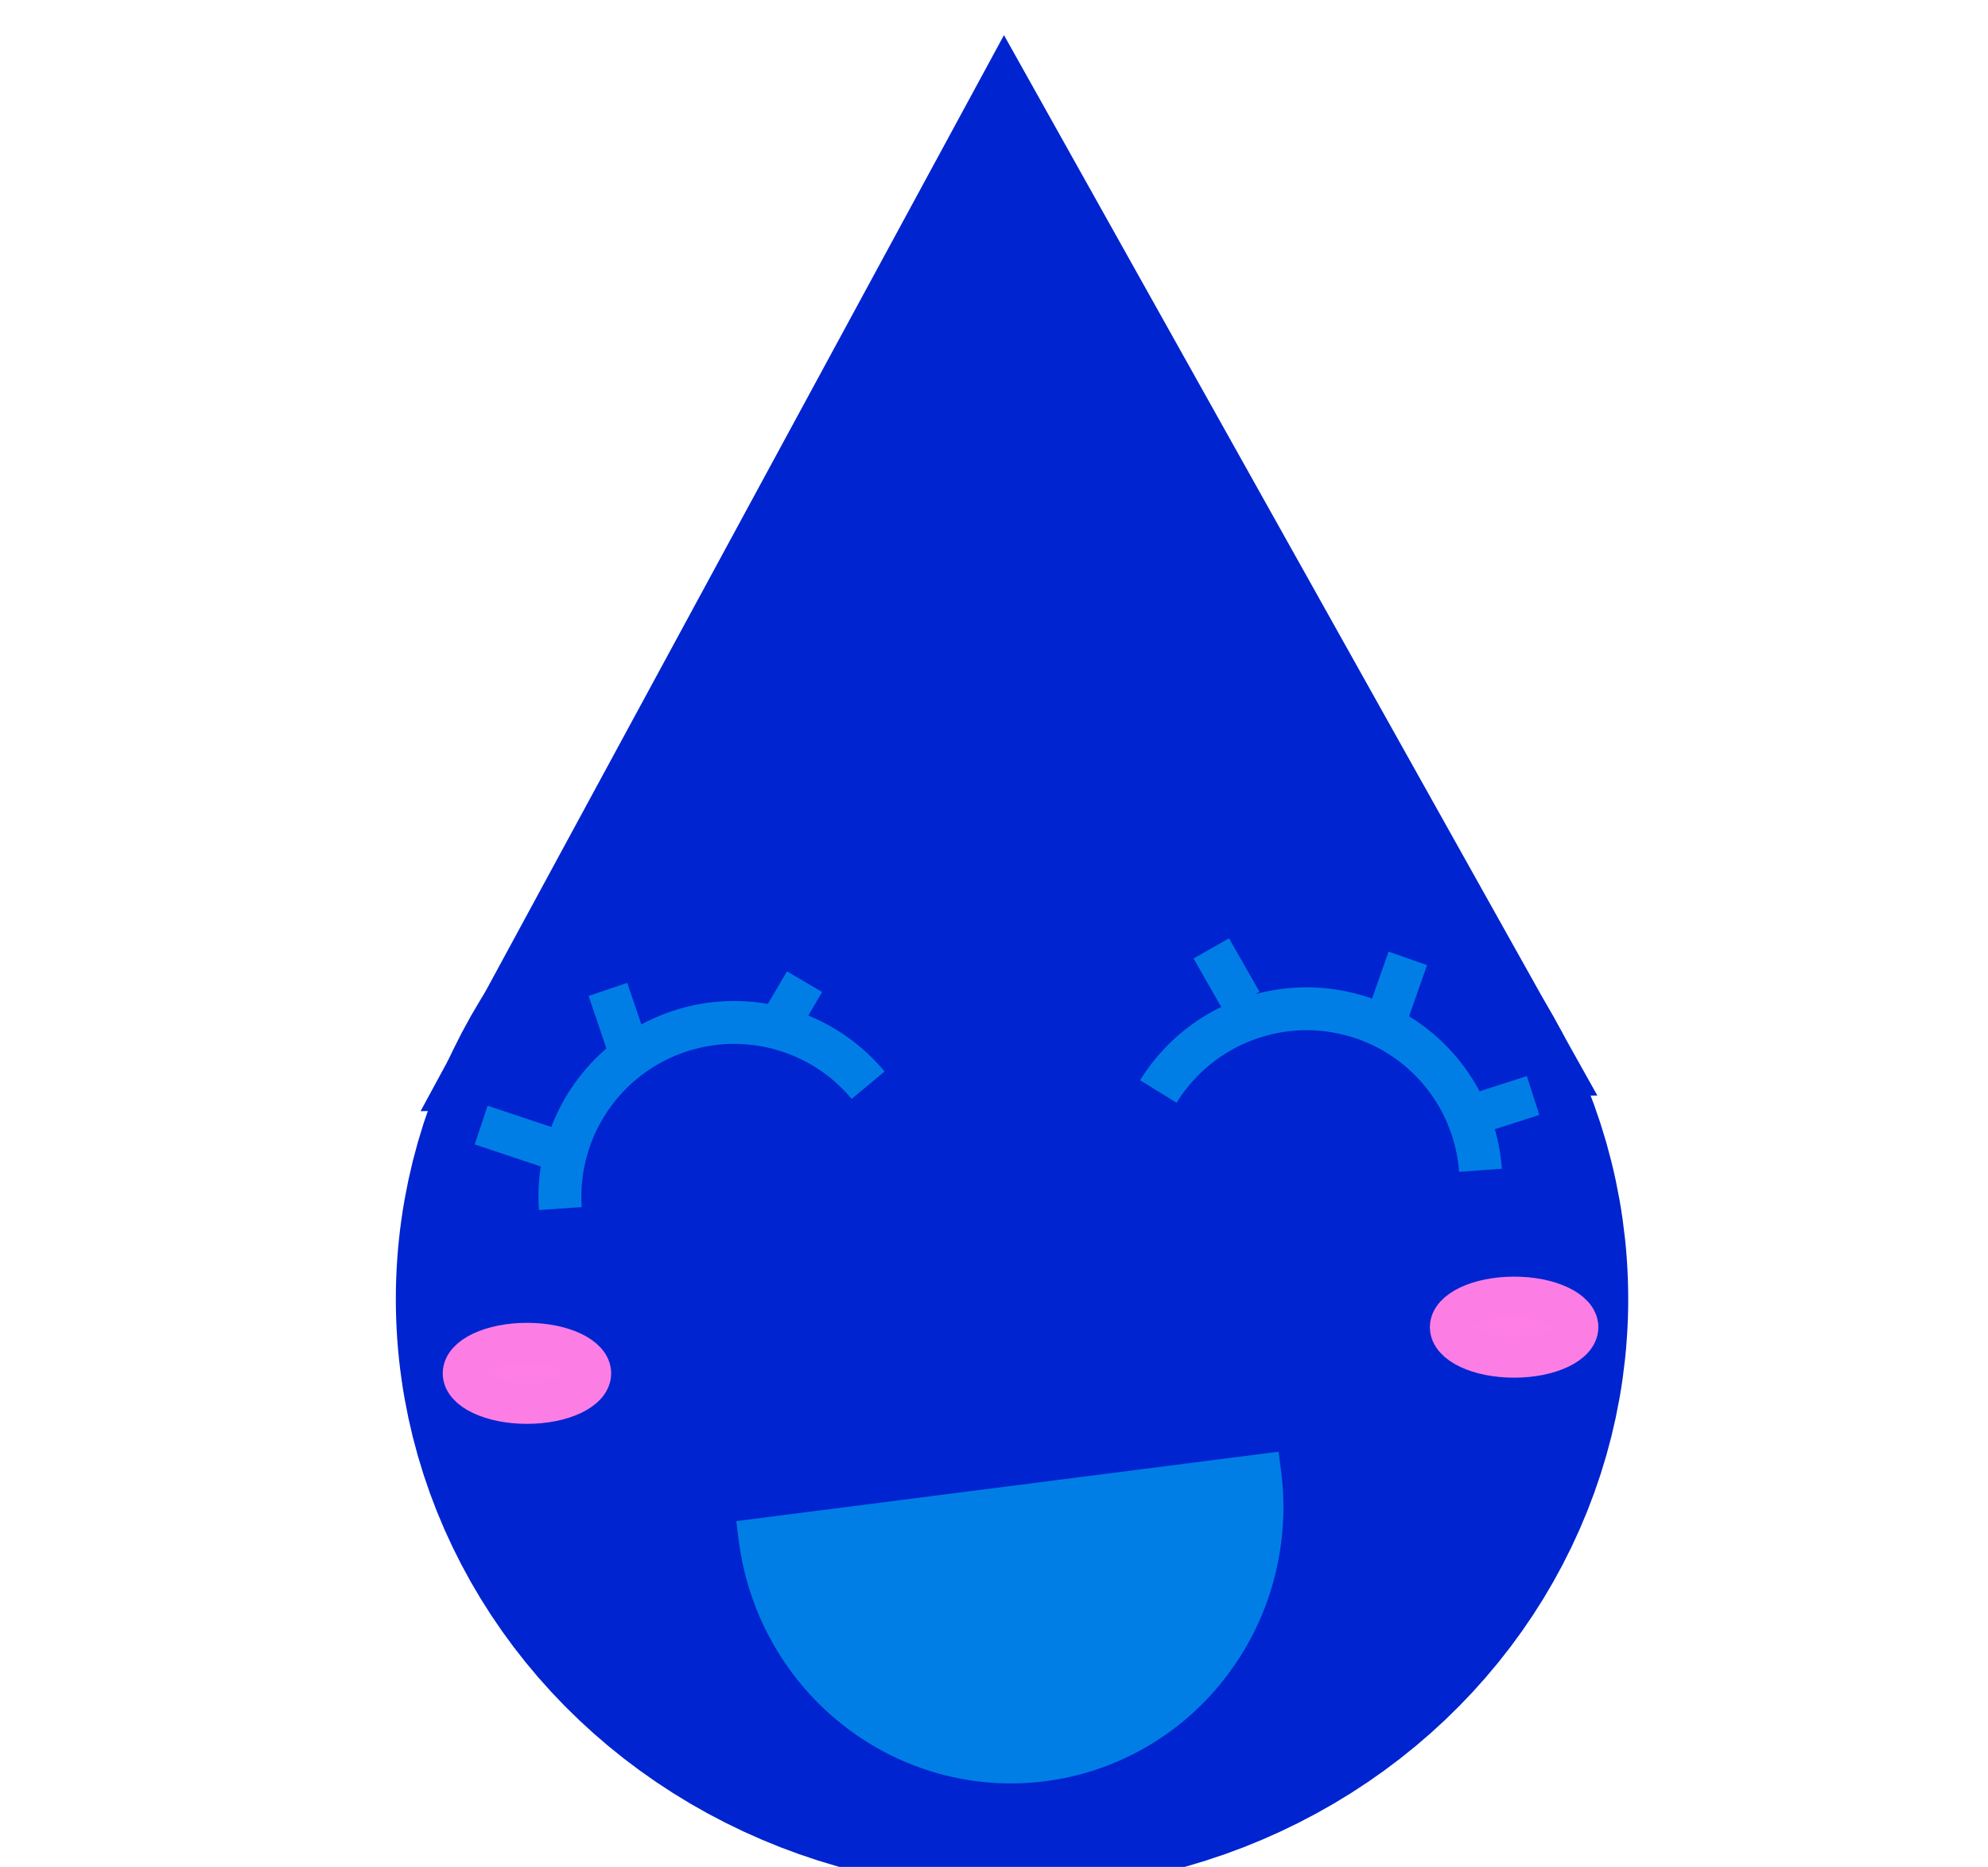 <?xml version="1.0" encoding="UTF-8" standalone="no"?>
<!-- Created with Inkscape (http://www.inkscape.org/) -->

<svg
   xmlns:dc="http://purl.org/dc/elements/1.1/"
   xmlns:cc="http://creativecommons.org/ns#"
   xmlns:rdf="http://www.w3.org/1999/02/22-rdf-syntax-ns#"
   xmlns:svg="http://www.w3.org/2000/svg"
   xmlns="http://www.w3.org/2000/svg"
   xmlns:sodipodi="http://sodipodi.sourceforge.net/DTD/sodipodi-0.dtd"
   xmlns:inkscape="http://www.inkscape.org/namespaces/inkscape"
   width="150.212mm"
   height="141.072mm"
   viewBox="0 0 150.212 141.072"
   version="1.1"
   id="svg8"
   inkscape:version="0.92.3 (3ce5693, 2018-03-11)"
   sodipodi:docname="cute.svg">
  <defs
     id="defs2">
    <inkscape:path-effect
       effect="spiro"
       id="path-effect1230"
       is_visible="true" />
    <inkscape:path-effect
       effect="spiro"
       id="path-effect1222"
       is_visible="true" />
    <inkscape:path-effect
       effect="bspline"
       id="path-effect1077"
       is_visible="true"
       weight="33.333"
       steps="2"
       helper_size="0"
       apply_no_weight="true"
       apply_with_weight="true"
       only_selected="false" />
    <inkscape:path-effect
       effect="bspline"
       id="path-effect1004"
       is_visible="true"
       weight="33.333"
       steps="2"
       helper_size="0"
       apply_no_weight="true"
       apply_with_weight="true"
       only_selected="false" />
    <inkscape:perspective
       sodipodi:type="inkscape:persp3d"
       inkscape:vp_x="0 : 70.535965 : 1"
       inkscape:vp_y="0 : 1000 : 0"
       inkscape:vp_z="150.21214 : 70.535965 : 1"
       inkscape:persp3d-origin="75.10607 : 47.023977 : 1"
       id="perspective3767" />
    <inkscape:path-effect
       effect="spiro"
       id="path-effect1230-3"
       is_visible="true" />
    <inkscape:path-effect
       effect="spiro"
       id="path-effect1230-6"
       is_visible="true" />
  </defs>
  <sodipodi:namedview
     id="base"
     pagecolor="#ffffff"
     bordercolor="#666666"
     borderopacity="1.0"
     inkscape:pageopacity="0.0"
     inkscape:pageshadow="2"
     inkscape:zoom="0.43513317"
     inkscape:cx="379.06038"
     inkscape:cy="60.214532"
     inkscape:document-units="mm"
     inkscape:current-layer="layer1"
     showgrid="false"
     inkscape:measure-start="283.852,532.401"
     inkscape:measure-end="0,0"
     inkscape:window-width="1366"
     inkscape:window-height="664"
     inkscape:window-x="0"
     inkscape:window-y="27"
     inkscape:window-maximized="1"
     showguides="false"
     inkscape:snap-bbox="true"
     inkscape:snap-global="false" />
  <g
     inkscape:label="Layer 1"
     inkscape:groupmode="layer"
     id="layer1"
     transform="translate(-25.108,-132.262)">
    <ellipse
       style="fill:#0024d0;fill-opacity:1;fill-rule:evenodd;stroke:#0024d0;stroke-width:26.699;stroke-linecap:round;stroke-linejoin:miter;stroke-miterlimit:4;stroke-dasharray:none;stroke-dashoffset:0;stroke-opacity:1;paint-order:normal"
       id="path1212"
       cx="101.576"
       cy="230.423"
       rx="33.21"
       ry="31.351" />
    <path
       style="fill:#0024d0;fill-opacity:1;stroke:#0024d0;stroke-width:0.264px;stroke-linecap:butt;stroke-linejoin:miter;stroke-opacity:1"
       d="m 57.11,216.09 43.859,-80.901 44.61,79.726 z"
       id="path1218"
       inkscape:connector-curvature="0" />
    <path
       style="fill:none;stroke:#007ee5;stroke-width:3.24;stroke-linecap:butt;stroke-linejoin:miter;stroke-miterlimit:4;stroke-dasharray:none;stroke-opacity:1"
       d="m 67.444,223.588 c -0.157,-2.292 0.3,-4.624 1.31,-6.687 1.01,-2.064 2.571,-3.855 4.477,-5.137 1.906,-1.283 4.153,-2.054 6.446,-2.212 2.292,-0.158 4.624,0.297 6.688,1.306 1.664,0.813 3.153,1.982 4.339,3.406"
       id="path1228"
       inkscape:connector-curvature="0"
       inkscape:path-effect="#path-effect1230"
       inkscape:original-d="m 67.444197,223.58778 c 6.307448,-4.24377 12.614623,-8.48725 18.921524,-12.73043 6.306901,-4.24319 2.892667,2.27015 4.338594,3.40568" />
    <ellipse
       style="fill:#ff7ee5;fill-opacity:1;fill-rule:evenodd;stroke:#fc7ee5;stroke-width:3.082;stroke-linecap:round;stroke-linejoin:miter;stroke-miterlimit:4;stroke-dasharray:none;stroke-dashoffset:0;stroke-opacity:1;paint-order:normal"
       id="path1252"
       cx="64.924"
       cy="236.038"
       rx="4.823"
       ry="2.276" />
    <ellipse
       style="fill:#ff7ee5;fill-opacity:1;fill-rule:evenodd;stroke:#fc7ee5;stroke-width:3.082;stroke-linecap:round;stroke-linejoin:miter;stroke-miterlimit:4;stroke-dasharray:none;stroke-dashoffset:0;stroke-opacity:1;paint-order:normal"
       id="path1252-0"
       cx="139.514"
       cy="232.548"
       rx="4.823"
       ry="2.276" />
    <path
       style="fill:none;stroke:#007ee5;stroke-width:3.082;stroke-linecap:butt;stroke-linejoin:miter;stroke-miterlimit:4;stroke-dasharray:none;stroke-opacity:1"
       d="m 67.259,219.213 -5.796,-1.934"
       id="path1269"
       inkscape:connector-curvature="0" />
    <path
       style="fill:none;stroke:#007ee5;stroke-width:3.082;stroke-linecap:butt;stroke-linejoin:miter;stroke-miterlimit:4;stroke-dasharray:none;stroke-opacity:1"
       d="m 72.726,211.997 -1.682,-4.972"
       id="path1271"
       inkscape:connector-curvature="0" />
    <path
       style="fill:none;stroke:#007ee5;stroke-width:3.082;stroke-linecap:butt;stroke-linejoin:miter;stroke-miterlimit:4;stroke-dasharray:none;stroke-opacity:1"
       d="m 83.548,210.455 2.351,-4.014"
       id="path1273"
       inkscape:connector-curvature="0" />
    <path
       style="fill:none;stroke:#007ee5;stroke-width:3.24;stroke-linecap:butt;stroke-linejoin:miter;stroke-miterlimit:4;stroke-dasharray:none;stroke-opacity:1"
       d="m 136.973,220.694 c -0.168,-2.292 -0.949,-4.535 -2.24,-6.436 -1.291,-1.901 -3.089,-3.454 -5.157,-4.455 -2.068,-1.001 -4.402,-1.448 -6.693,-1.281 -2.292,0.167 -4.536,0.946 -6.437,2.236 -1.533,1.04 -2.842,2.407 -3.815,3.983"
       id="path1228-2"
       inkscape:connector-curvature="0"
       inkscape:path-effect="#path-effect1230-6"
       inkscape:original-d="m 136.97342,220.69359 c -6.8428,-3.31205 -13.68528,-6.62384 -20.52749,-9.93537 -6.84221,-3.31154 -2.54369,2.65532 -3.81508,3.98338" />
    <path
       style="fill:none;stroke:#007ee5;stroke-width:3.082;stroke-linecap:butt;stroke-linejoin:miter;stroke-miterlimit:4;stroke-dasharray:none;stroke-opacity:1"
       d="m 135.128,216.911 5.818,-1.868"
       id="path1269-6"
       inkscape:connector-curvature="0" />
    <path
       style="fill:none;stroke:#007ee5;stroke-width:3.082;stroke-linecap:butt;stroke-linejoin:miter;stroke-miterlimit:4;stroke-dasharray:none;stroke-opacity:1"
       d="m 129.742,209.633 1.738,-4.953"
       id="path1271-1"
       inkscape:connector-curvature="0" />
    <path
       style="fill:none;stroke:#007ee5;stroke-width:3.082;stroke-linecap:butt;stroke-linejoin:miter;stroke-miterlimit:4;stroke-dasharray:none;stroke-opacity:1"
       d="m 118.938,207.97 -2.306,-4.04"
       id="path1273-8"
       inkscape:connector-curvature="0" />
    <path
       style="fill:#007ee5;fill-opacity:1;fill-rule:evenodd;stroke:#007ee5;stroke-width:3;stroke-linecap:round;stroke-linejoin:miter;stroke-miterlimit:4;stroke-dasharray:none;stroke-dashoffset:0;stroke-opacity:1;paint-order:normal"
       id="path1304"
       sodipodi:type="arc"
       sodipodi:cx="69.344597"
       sodipodi:cy="-256.93176"
       sodipodi:rx="19.15362"
       sodipodi:ry="19.457644"
       sodipodi:start="3.1415927"
       sodipodi:end="0"
       d="m 50.191,-256.932 a 19.154,19.458 0 0 1 19.154,-19.458 19.154,19.458 0 0 1 19.154,19.458 h -19.154 z"
       transform="matrix(0.992,-0.127,-0.127,-0.992,0,0)" />
  </g>
</svg>
